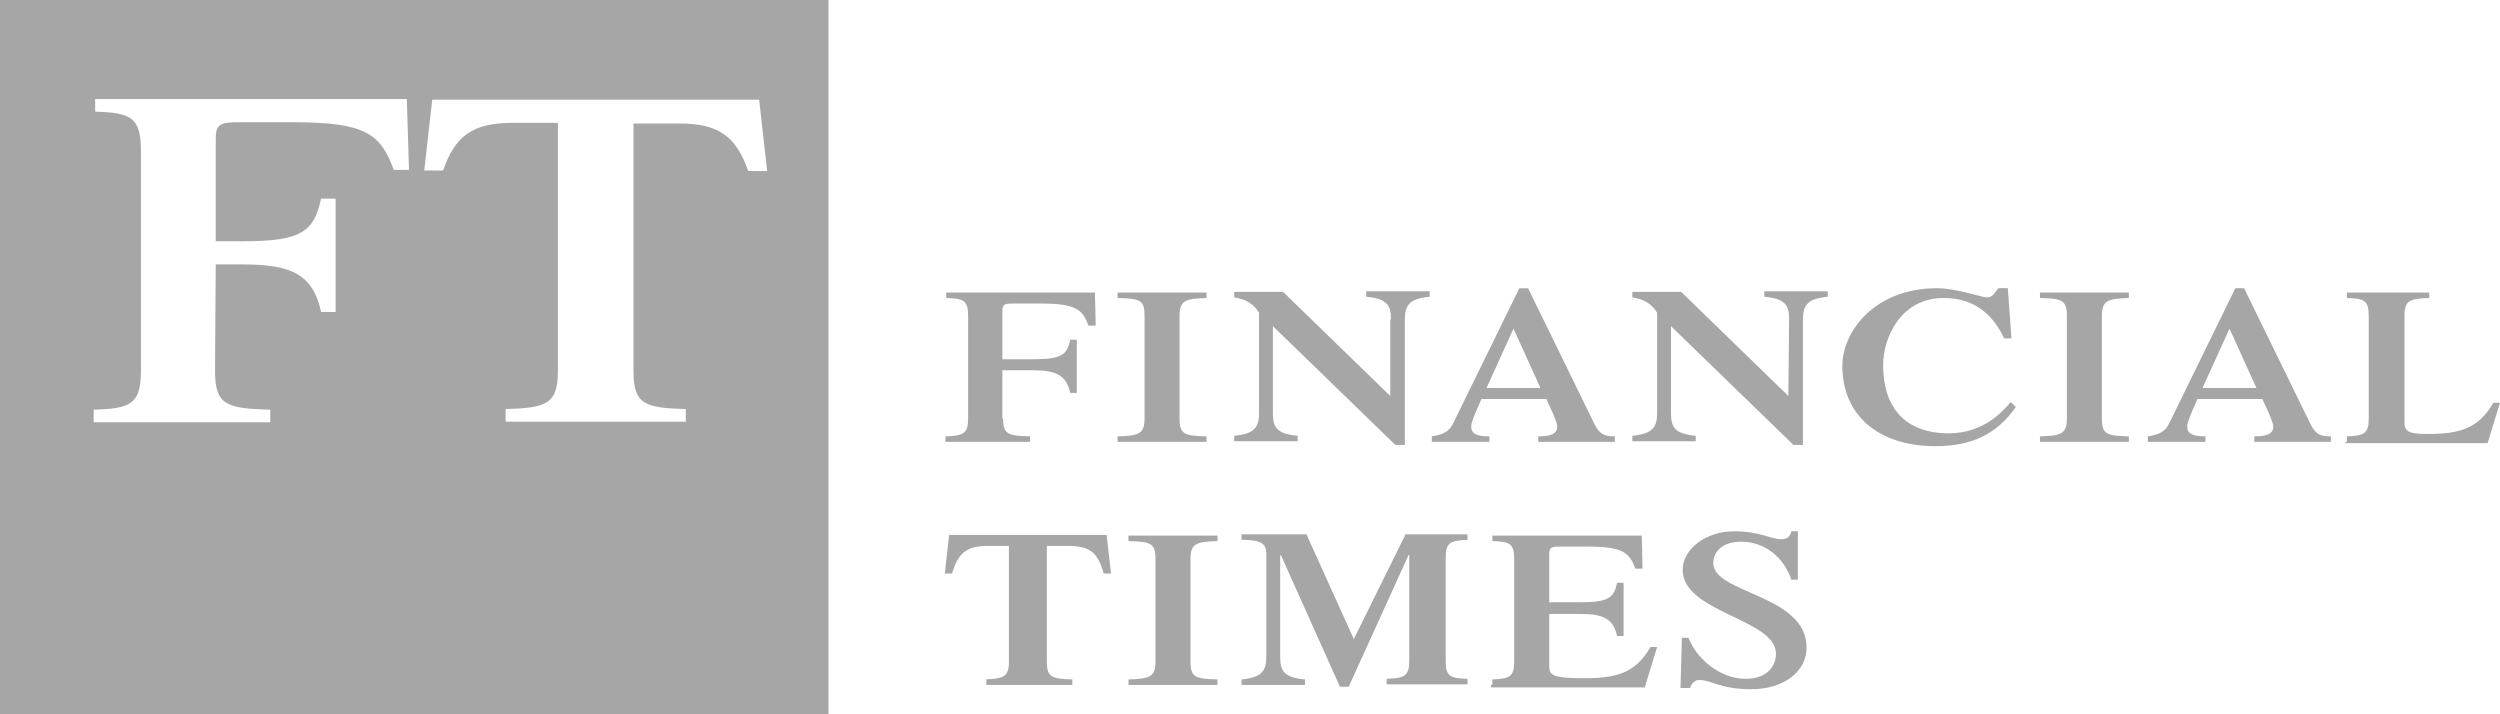 <?xml version="1.0" encoding="UTF-8"?>
<svg width="105px" height="30px" viewBox="0 0 105 30" version="1.1" xmlns="http://www.w3.org/2000/svg" xmlns:xlink="http://www.w3.org/1999/xlink">
    <!-- Generator: sketchtool 50.2 (55047) - http://www.bohemiancoding.com/sketch -->
    <title>CB04F7C9-2B99-4D70-A4E1-454A17270804</title>
    <desc>Created with sketchtool.</desc>
    <defs></defs>
    <g id="Mockups" stroke="none" stroke-width="1" fill="none" fill-rule="evenodd" opacity="0.4">
        <g id="homepage" transform="translate(-405, -5897)" fill="#212121" fill-rule="nonzero">
            <g id="div-featured" transform="translate(86, 5892)">
                <g id="ft-logo" transform="translate(319, 5)">
                    <path d="M0,30 L0,0 L34.796,0 L34.796,30 L0,30 Z M11.35,17.209 C9.489,17.156 9.031,16.999 9.031,15.578 L9.061,11.106 L10.221,11.106 C12.235,11.106 13.15,11.526 13.486,13.105 L14.096,13.105 L14.096,8.344 L13.485,8.344 C13.18,9.738 12.662,10.132 10.221,10.132 L9.061,10.132 L9.061,5.818 C9.061,5.266 9.214,5.134 9.946,5.134 L12.326,5.134 C15.377,5.134 15.987,5.634 16.537,7.134 L17.178,7.134 L17.086,4.161 L3.997,4.161 L3.997,4.687 C5.461,4.739 5.919,4.897 5.919,6.318 L5.919,15.578 C5.919,16.999 5.461,17.156 3.935,17.209 L3.935,17.735 L11.351,17.735 L11.351,17.209 L11.35,17.209 Z M32.22,7.186 L31.885,4.186 L18.154,4.186 L17.819,7.159 L18.612,7.159 C19.1,5.712 19.863,5.16 21.511,5.16 L23.433,5.16 L23.433,15.551 C23.433,16.971 22.975,17.13 21.236,17.182 L21.236,17.709 L28.803,17.709 L28.803,17.182 C27.034,17.129 26.606,16.971 26.606,15.551 L26.606,5.187 L28.529,5.187 C30.176,5.187 30.908,5.713 31.427,7.186 L32.221,7.186 L32.22,7.186 Z M42.131,17.582 C42.131,18.251 42.345,18.302 43.263,18.328 L43.263,18.559 L39.711,18.559 L39.711,18.328 C40.446,18.302 40.661,18.225 40.661,17.582 L40.661,13.262 C40.661,12.594 40.446,12.542 39.741,12.516 L39.741,12.286 L45.988,12.286 L46.019,13.674 L45.713,13.674 C45.468,12.98 45.162,12.749 43.692,12.749 L42.529,12.749 C42.161,12.749 42.1,12.8 42.1,13.083 L42.1,15.089 L43.386,15.089 C44.581,15.089 44.825,14.909 44.948,14.266 L45.224,14.266 L45.224,16.503 L44.948,16.503 C44.795,15.757 44.336,15.551 43.386,15.551 L42.099,15.551 L42.099,17.583 L42.13,17.583 L42.131,17.582 Z M49.541,17.582 C49.541,18.251 49.756,18.302 50.674,18.328 L50.674,18.559 L46.938,18.559 L46.938,18.328 C47.826,18.302 48.071,18.225 48.071,17.582 L48.071,13.262 C48.071,12.594 47.887,12.542 46.938,12.516 L46.938,12.286 L50.674,12.286 L50.674,12.517 C49.786,12.543 49.541,12.62 49.541,13.263 L49.541,17.583 L49.541,17.582 Z M58.421,13.416 C58.421,12.799 58.238,12.542 57.38,12.465 L57.38,12.234 L60.045,12.234 L60.045,12.465 C59.218,12.542 59.003,12.799 59.003,13.416 L59.003,18.688 L58.606,18.688 L53.461,13.699 L53.461,17.351 C53.461,17.968 53.644,18.225 54.502,18.302 L54.502,18.534 L51.838,18.534 L51.838,18.302 C52.665,18.225 52.879,17.968 52.879,17.351 L52.879,13.134 C52.634,12.748 52.328,12.568 51.838,12.491 L51.838,12.259 L53.89,12.259 L58.391,16.631 L58.391,13.416 L58.421,13.416 Z M67.823,18.559 L64.607,18.559 L64.607,18.328 C65.128,18.328 65.404,18.225 65.404,17.916 C65.404,17.685 65.036,16.965 64.945,16.759 L62.219,16.759 C62.158,16.939 61.79,17.659 61.79,17.916 C61.79,18.225 62.035,18.328 62.556,18.328 L62.556,18.559 L60.137,18.559 L60.137,18.328 C60.596,18.251 60.872,18.148 61.055,17.736 L63.812,12.106 L64.179,12.106 L66.843,17.556 C67.119,18.148 67.241,18.328 67.823,18.328 L67.823,18.559 Z M62.433,16.296 L64.7,16.296 L63.567,13.802 L62.434,16.296 L62.433,16.296 Z M75.142,13.416 C75.142,12.799 74.958,12.542 74.1,12.465 L74.1,12.234 L76.765,12.234 L76.765,12.465 C75.938,12.542 75.723,12.799 75.723,13.416 L75.723,18.688 L75.326,18.688 L70.181,13.699 L70.181,17.351 C70.181,17.968 70.365,18.225 71.222,18.302 L71.222,18.534 L68.558,18.534 L68.558,18.302 C69.385,18.225 69.599,17.968 69.599,17.351 L69.599,13.134 C69.355,12.748 69.048,12.568 68.558,12.491 L68.558,12.259 L70.61,12.259 L75.111,16.631 L75.142,13.416 Z M84.666,17.094 C83.87,18.225 82.828,18.739 81.297,18.739 C78.848,18.739 77.378,17.402 77.378,15.371 C77.378,13.931 78.725,12.105 81.358,12.105 C82.155,12.105 83.258,12.491 83.441,12.491 C83.656,12.491 83.716,12.388 83.931,12.105 L84.329,12.105 L84.482,14.214 L84.176,14.214 C83.716,13.236 82.951,12.516 81.635,12.516 C79.858,12.516 79.092,14.136 79.092,15.345 C79.092,17.042 79.95,18.199 81.849,18.199 C83.319,18.199 84.114,17.274 84.451,16.888 L84.666,17.094 Z M88.279,17.582 C88.279,18.251 88.494,18.302 89.412,18.328 L89.412,18.559 L85.677,18.559 L85.677,18.328 C86.565,18.302 86.809,18.225 86.809,17.582 L86.809,13.262 C86.809,12.594 86.595,12.542 85.677,12.516 L85.677,12.286 L89.413,12.286 L89.413,12.517 C88.525,12.543 88.28,12.62 88.28,13.263 L88.28,17.583 L88.279,17.582 Z M97.895,18.559 L94.68,18.559 L94.68,18.328 C95.201,18.328 95.476,18.225 95.476,17.916 C95.476,17.685 95.109,16.965 95.017,16.759 L92.291,16.759 C92.23,16.939 91.863,17.659 91.863,17.916 C91.863,18.225 92.107,18.328 92.628,18.328 L92.628,18.559 L90.209,18.559 L90.209,18.328 C90.668,18.251 90.944,18.148 91.128,17.736 L93.884,12.105 L94.251,12.105 L96.916,17.556 C97.191,18.148 97.314,18.328 97.896,18.328 L97.896,18.559 L97.895,18.559 Z M92.506,16.296 L94.771,16.296 L93.639,13.802 L92.506,16.296 Z M98.569,18.559 L98.569,18.328 C99.274,18.302 99.487,18.225 99.487,17.582 L99.487,13.262 C99.487,12.594 99.274,12.542 98.569,12.516 L98.569,12.286 L102.029,12.286 L102.029,12.517 C101.203,12.543 100.988,12.62 100.988,13.263 L100.988,17.711 C100.988,18.097 101.111,18.226 101.938,18.226 C103.285,18.226 104.081,18.02 104.724,16.914 L105,16.914 L104.479,18.611 L98.508,18.611 L98.508,18.56 L98.569,18.56 L98.569,18.559 Z M41.303,28.536 C42.16,28.51 42.375,28.433 42.375,27.79 L42.375,22.93 L41.456,22.93 C40.599,22.93 40.232,23.239 39.987,24.087 L39.681,24.087 L39.864,22.468 L46.479,22.468 L46.662,24.087 L46.356,24.087 C46.112,23.214 45.774,22.93 44.886,22.93 L43.968,22.93 L43.968,27.79 C43.968,28.459 44.183,28.51 45.039,28.536 L45.039,28.767 L41.426,28.767 L41.426,28.536 L41.303,28.536 Z M50.001,27.79 C50.001,28.459 50.215,28.51 51.133,28.536 L51.133,28.767 L47.397,28.767 L47.397,28.536 C48.285,28.51 48.53,28.433 48.53,27.79 L48.53,23.471 C48.53,22.803 48.316,22.751 47.397,22.726 L47.397,22.494 L51.134,22.494 L51.134,22.726 C50.245,22.751 50.001,22.829 50.001,23.471 L50.001,27.791 L50.001,27.79 Z M59.035,22.442 L61.637,22.442 L61.637,22.674 C60.933,22.699 60.719,22.776 60.719,23.419 L60.719,27.764 C60.719,28.433 60.933,28.484 61.637,28.51 L61.637,28.741 L58.239,28.741 L58.239,28.51 C58.973,28.484 59.188,28.407 59.188,27.764 L59.188,23.316 L59.157,23.316 L56.645,28.844 L56.278,28.844 L53.798,23.316 L53.767,23.316 L53.767,27.584 C53.767,28.201 53.951,28.459 54.808,28.536 L54.808,28.767 L52.144,28.767 L52.144,28.536 C52.971,28.459 53.185,28.201 53.185,27.584 L53.185,23.264 C53.185,22.827 52.97,22.673 52.144,22.673 L52.144,22.441 L54.87,22.441 L56.86,26.839 L59.035,22.441 L59.035,22.442 Z M62.678,28.767 L62.678,28.536 C63.383,28.51 63.597,28.433 63.597,27.79 L63.597,23.471 C63.597,22.803 63.383,22.751 62.679,22.726 L62.679,22.494 L68.957,22.494 L68.987,23.883 L68.682,23.883 C68.436,23.189 68.13,22.957 66.66,22.957 L65.496,22.957 C65.129,22.957 65.068,23.009 65.068,23.291 L65.068,25.296 L66.353,25.296 C67.548,25.296 67.793,25.116 67.916,24.474 L68.191,24.474 L68.191,26.711 L67.915,26.711 C67.762,25.965 67.303,25.785 66.353,25.785 L65.068,25.785 L65.068,27.971 C65.068,28.356 65.19,28.485 66.538,28.485 C67.885,28.485 68.681,28.279 69.324,27.174 L69.6,27.174 L69.079,28.871 L62.617,28.871 L62.617,28.768 L62.678,28.768 L62.678,28.767 Z M70.64,26.787 L70.916,26.787 C71.222,27.61 72.203,28.51 73.306,28.51 C74.254,28.51 74.591,27.944 74.591,27.456 C74.591,25.991 70.672,25.734 70.672,23.934 C70.672,23.059 71.651,22.314 72.815,22.314 C73.947,22.314 74.346,22.648 74.836,22.648 C75.051,22.648 75.204,22.519 75.235,22.314 L75.51,22.314 L75.51,24.345 L75.235,24.345 C74.929,23.419 74.132,22.751 73.121,22.751 C72.295,22.751 71.957,23.214 71.957,23.651 C71.957,24.936 75.877,24.962 75.877,27.199 C75.877,28.201 74.928,28.947 73.55,28.947 C72.233,28.947 71.896,28.561 71.375,28.561 C71.192,28.561 71.069,28.664 70.978,28.896 L70.58,28.896 L70.641,26.787 L70.64,26.787 Z" id="Shape"></path>
                </g>
            </g>
        </g>
    </g>
</svg>
